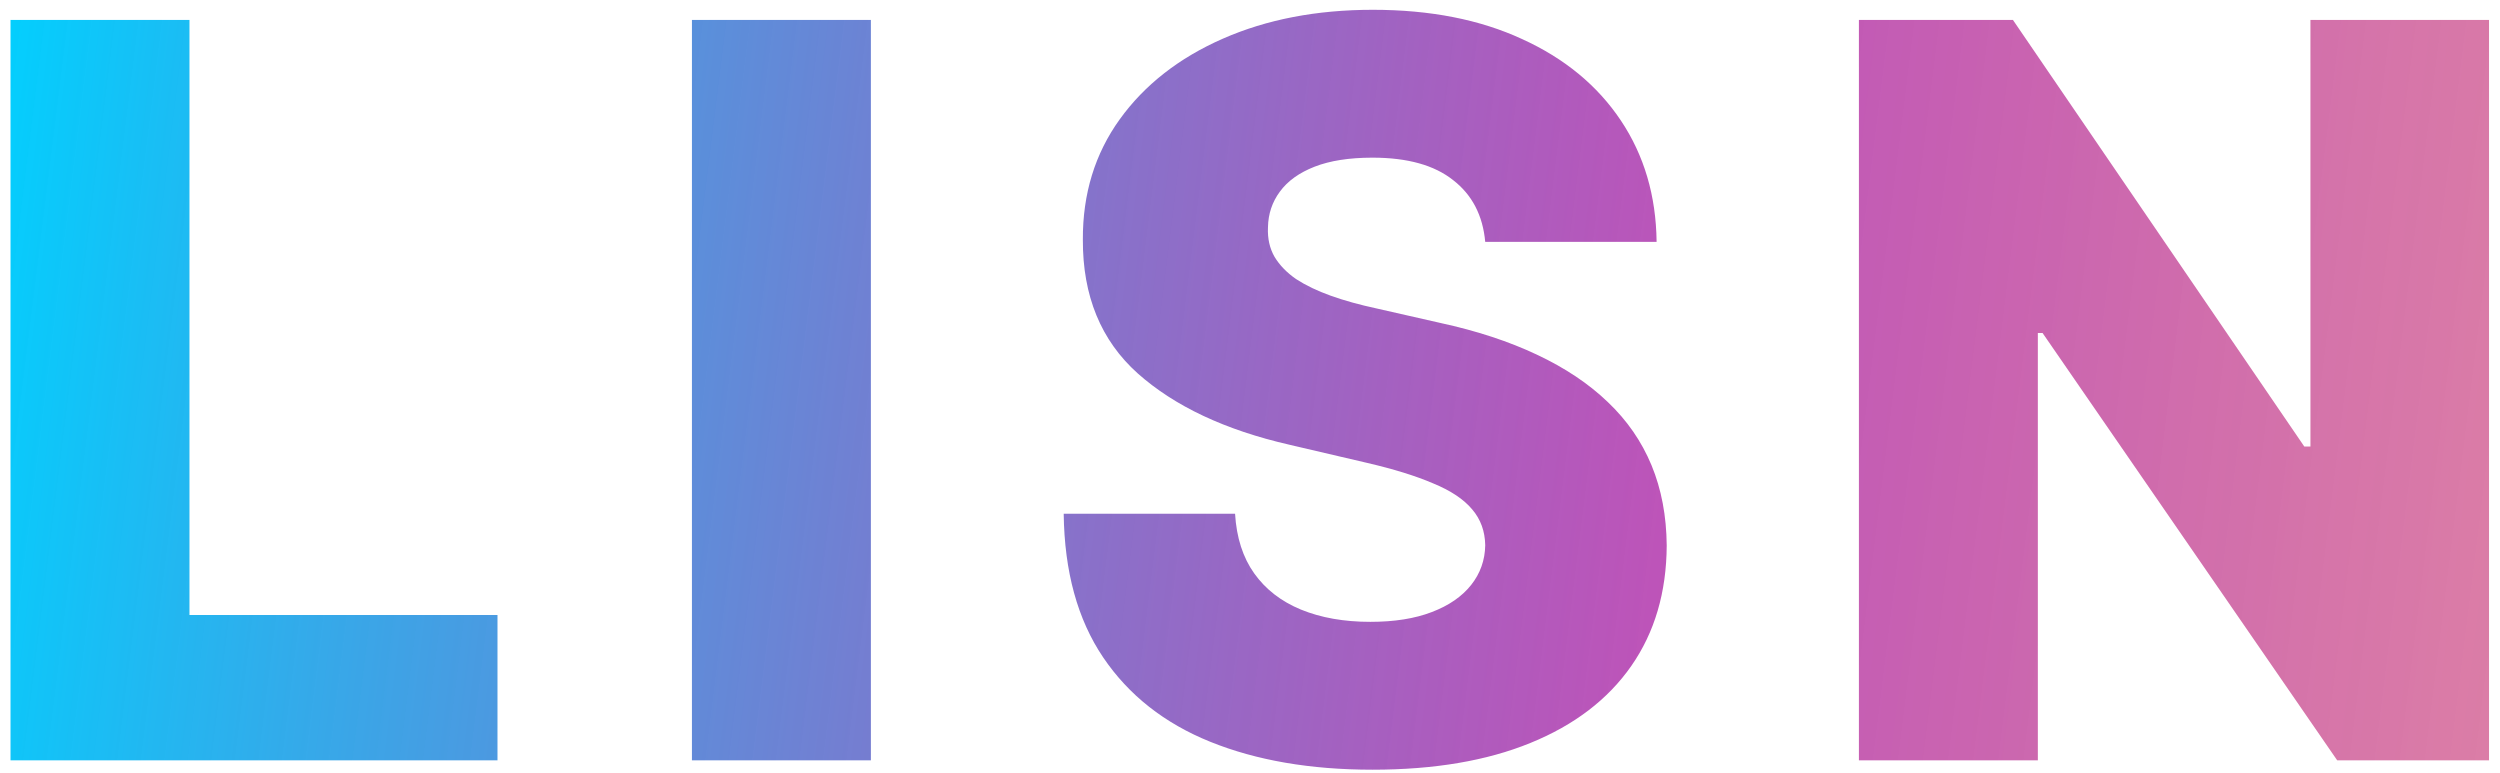 <svg width="194" height="60" viewBox="0 0 194 60" fill="none" xmlns="http://www.w3.org/2000/svg">
<path d="M0.816 59V1.545H14.703V47.722H38.605V59H0.816ZM67.581 1.545V59H53.694V1.545H67.581ZM115.254 18.771C115.067 16.713 114.235 15.114 112.757 13.973C111.298 12.814 109.213 12.234 106.501 12.234C104.706 12.234 103.21 12.468 102.013 12.935C100.816 13.403 99.918 14.048 99.319 14.871C98.721 15.675 98.412 16.601 98.394 17.648C98.356 18.509 98.525 19.266 98.899 19.921C99.291 20.575 99.852 21.155 100.582 21.66C101.33 22.146 102.228 22.577 103.275 22.951C104.322 23.325 105.501 23.652 106.81 23.933L111.747 25.055C114.59 25.672 117.096 26.495 119.266 27.523C121.454 28.552 123.287 29.777 124.764 31.198C126.261 32.62 127.392 34.256 128.159 36.108C128.926 37.959 129.318 40.035 129.337 42.336C129.318 45.964 128.402 49.078 126.588 51.678C124.774 54.278 122.165 56.269 118.761 57.653C115.376 59.037 111.289 59.729 106.501 59.729C101.695 59.729 97.505 59.009 93.933 57.569C90.361 56.129 87.584 53.941 85.601 51.005C83.618 48.068 82.599 44.356 82.543 39.867H95.841C95.953 41.719 96.448 43.262 97.328 44.496C98.207 45.73 99.413 46.666 100.947 47.301C102.499 47.937 104.294 48.255 106.333 48.255C108.203 48.255 109.793 48.003 111.102 47.498C112.43 46.993 113.449 46.291 114.16 45.394C114.871 44.496 115.235 43.467 115.254 42.308C115.235 41.223 114.899 40.297 114.244 39.531C113.589 38.745 112.58 38.072 111.214 37.511C109.868 36.931 108.147 36.398 106.052 35.912L100.049 34.509C95.074 33.368 91.156 31.526 88.294 28.982C85.433 26.42 84.011 22.96 84.03 18.602C84.011 15.049 84.965 11.935 86.891 9.26C88.818 6.586 91.483 4.5 94.887 3.004C98.291 1.508 102.172 0.76 106.529 0.76C110.98 0.76 114.843 1.517 118.116 3.032C121.407 4.529 123.96 6.633 125.774 9.344C127.588 12.056 128.514 15.198 128.552 18.771H115.254ZM193.149 1.545V59H181.366L158.502 25.84H158.137V59H144.251V1.545H156.202L178.813 34.649H179.29V1.545H193.149Z" fill="url(#paint0_linear_29_2)"/>
<defs>
<linearGradient id="paint0_linear_29_2" x1="-4.721" y1="30.5" x2="250.447" y2="62.191" gradientUnits="userSpaceOnUse">
<stop stop-color="#00D1FF"/>
<stop offset="0.521" stop-color="#A20E9C" stop-opacity="0.71"/>
<stop offset="1" stop-color="#DC2B36" stop-opacity="0.46"/>
</linearGradient>
</defs>
</svg>
